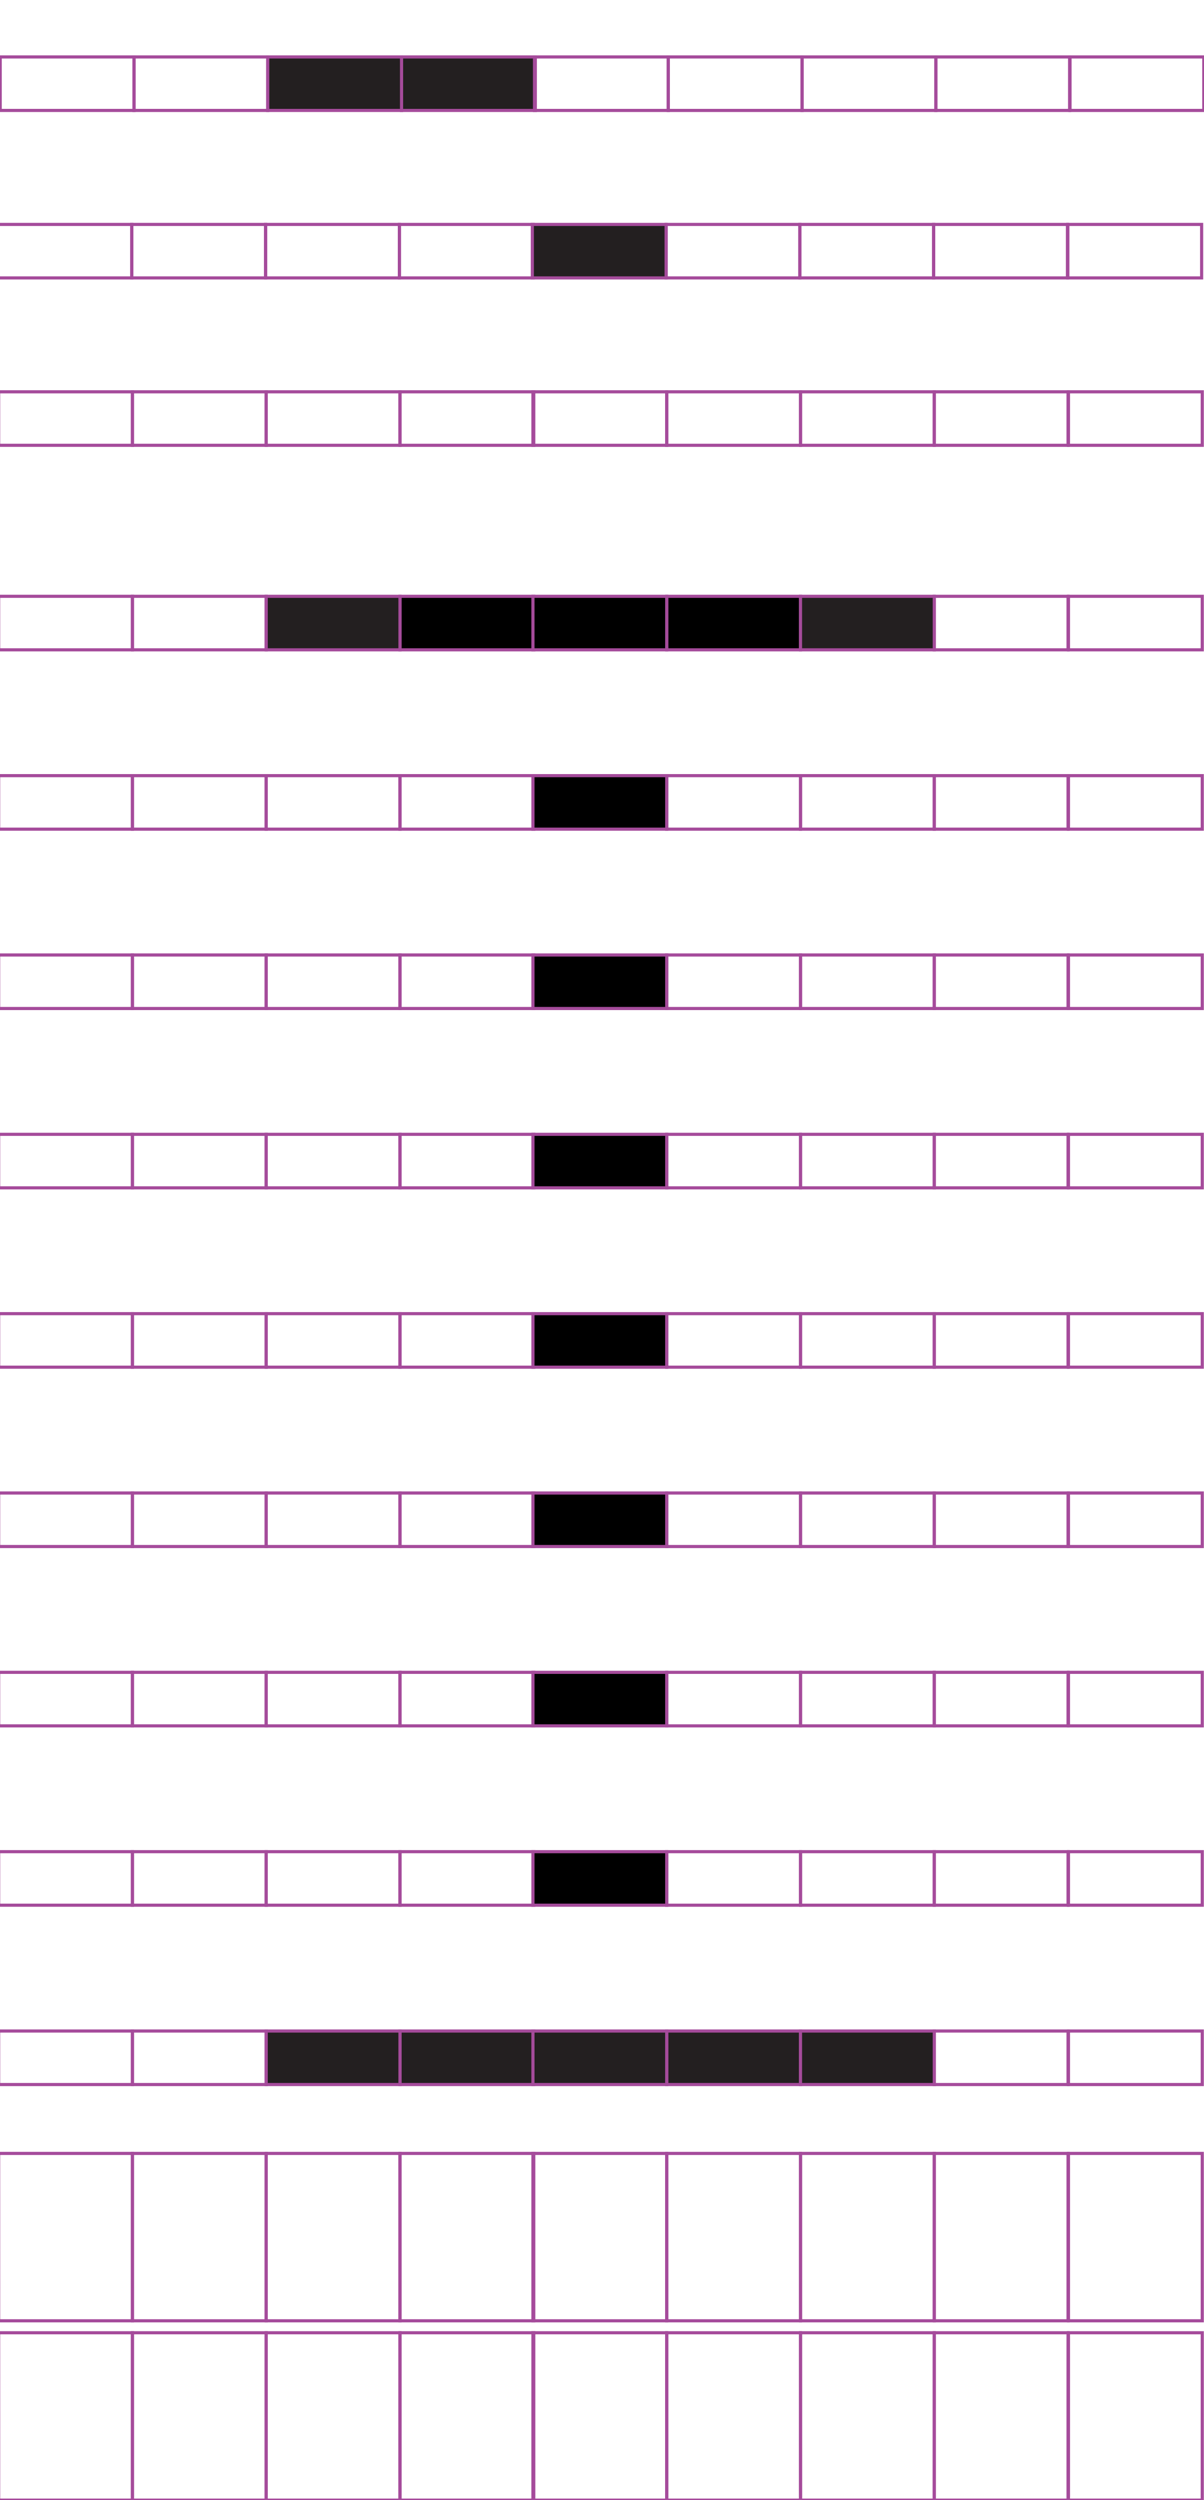 <?xml version="1.0" encoding="utf-8"?>
<!-- Generator: Adobe Illustrator 15.0.2, SVG Export Plug-In . SVG Version: 6.00 Build 0)  -->
<!DOCTYPE svg PUBLIC "-//W3C//DTD SVG 1.1//EN" "http://www.w3.org/Graphics/SVG/1.1/DTD/svg11.dtd">
<svg version="1.1" id="Layer_1" xmlns="http://www.w3.org/2000/svg" xmlns:xlink="http://www.w3.org/1999/xlink" x="0px" y="0px"
	 width="382.68px" height="794.488px" viewBox="0 0 382.68 794.488" enable-background="new 0 0 382.68 794.488"
	 xml:space="preserve">
<rect x="42.091" y="124.508" fill="none" stroke="#A54B9B" stroke-miterlimit="10" width="42.521" height="17"/>
<rect x="-0.429" y="124.508" fill="none" stroke="#A54B9B" stroke-miterlimit="10" width="42.521" height="17"/>
<rect x="127.132" y="124.508" fill="none" stroke="#A54B9B" stroke-miterlimit="10" width="42.52" height="17"/>
<rect x="84.612" y="124.508" fill="none" stroke="#A54B9B" stroke-miterlimit="10" width="42.521" height="17"/>
<rect x="211.909" y="124.508" fill="none" stroke="#A54B9B" stroke-miterlimit="10" width="42.521" height="17"/>
<rect x="169.39" y="124.508" fill="none" stroke="#A54B9B" stroke-miterlimit="10" width="42.521" height="17"/>
<rect x="296.95" y="124.508" fill="none" stroke="#A54B9B" stroke-miterlimit="10" width="42.52" height="17"/>
<rect x="254.43" y="124.508" fill="none" stroke="#A54B9B" stroke-miterlimit="10" width="42.521" height="17"/>
<rect x="339.602" y="124.508" fill="none" stroke="#A54B9B" stroke-miterlimit="10" width="42.521" height="17"/>
<rect x="42.091" y="189.493" fill="none" stroke="#A54B9B" stroke-miterlimit="10" width="42.521" height="17.009"/>
<rect x="-0.429" y="189.493" fill="none" stroke="#A54B9B" stroke-miterlimit="10" width="42.521" height="17.009"/>
<rect x="127.132" y="189.493" stroke="#A54B9B" stroke-miterlimit="10" width="42.52" height="17.009"/>
<rect x="84.612" y="189.493" fill="#231F20" stroke="#A54B9B" stroke-miterlimit="10" width="42.521" height="17.009"/>
<rect x="211.909" y="189.493" stroke="#A54B9B" stroke-miterlimit="10" width="42.521" height="17.009"/>
<rect x="169.39" y="189.493" stroke="#A54B9B" stroke-miterlimit="10" width="42.521" height="17.009"/>
<rect x="296.95" y="189.493" fill="none" stroke="#A54B9B" stroke-miterlimit="10" width="42.52" height="17.009"/>
<rect x="254.43" y="189.493" fill="#231F20" stroke="#A54B9B" stroke-miterlimit="10" width="42.521" height="17.009"/>
<rect x="339.602" y="189.493" fill="none" stroke="#A54B9B" stroke-miterlimit="10" width="42.521" height="17.009"/>
<rect x="42.091" y="246.484" fill="none" stroke="#A54B9B" stroke-miterlimit="10" width="42.521" height="17.008"/>
<rect x="-0.429" y="246.484" fill="none" stroke="#A54B9B" stroke-miterlimit="10" width="42.521" height="17.008"/>
<rect x="127.132" y="246.484" fill="none" stroke="#A54B9B" stroke-miterlimit="10" width="42.52" height="17.008"/>
<rect x="84.612" y="246.484" fill="none" stroke="#A54B9B" stroke-miterlimit="10" width="42.521" height="17.008"/>
<rect x="211.909" y="246.484" fill="none" stroke="#A54B9B" stroke-miterlimit="10" width="42.521" height="17.008"/>
<rect x="169.39" y="246.484" stroke="#A54B9B" stroke-miterlimit="10" width="42.521" height="17.008"/>
<rect x="296.95" y="246.484" fill="none" stroke="#A54B9B" stroke-miterlimit="10" width="42.52" height="17.008"/>
<rect x="254.43" y="246.484" fill="none" stroke="#A54B9B" stroke-miterlimit="10" width="42.521" height="17.008"/>
<rect x="339.602" y="246.484" fill="none" stroke="#A54B9B" stroke-miterlimit="10" width="42.521" height="17.008"/>
<rect x="42.091" y="303.472" fill="none" stroke="#A54B9B" stroke-miterlimit="10" width="42.521" height="17.009"/>
<rect x="-0.429" y="303.472" fill="none" stroke="#A54B9B" stroke-miterlimit="10" width="42.521" height="17.009"/>
<rect x="127.132" y="303.472" fill="none" stroke="#A54B9B" stroke-miterlimit="10" width="42.52" height="17.009"/>
<rect x="84.612" y="303.472" fill="none" stroke="#A54B9B" stroke-miterlimit="10" width="42.521" height="17.009"/>
<rect x="211.909" y="303.472" fill="none" stroke="#A54B9B" stroke-miterlimit="10" width="42.521" height="17.009"/>
<rect x="169.39" y="303.472" stroke="#A54B9B" stroke-miterlimit="10" width="42.521" height="17.009"/>
<rect x="296.95" y="303.472" fill="none" stroke="#A54B9B" stroke-miterlimit="10" width="42.52" height="17.009"/>
<rect x="254.43" y="303.472" fill="none" stroke="#A54B9B" stroke-miterlimit="10" width="42.521" height="17.009"/>
<rect x="339.602" y="303.472" fill="none" stroke="#A54B9B" stroke-miterlimit="10" width="42.521" height="17.009"/>
<rect x="42.091" y="360.463" fill="none" stroke="#A54B9B" stroke-miterlimit="10" width="42.521" height="17.008"/>
<rect x="-0.429" y="360.463" fill="none" stroke="#A54B9B" stroke-miterlimit="10" width="42.521" height="17.008"/>
<rect x="127.132" y="360.463" fill="none" stroke="#A54B9B" stroke-miterlimit="10" width="42.52" height="17.008"/>
<rect x="84.612" y="360.463" fill="none" stroke="#A54B9B" stroke-miterlimit="10" width="42.521" height="17.008"/>
<rect x="211.909" y="360.463" fill="none" stroke="#A54B9B" stroke-miterlimit="10" width="42.521" height="17.008"/>
<rect x="169.39" y="360.463" stroke="#A54B9B" stroke-miterlimit="10" width="42.521" height="17.008"/>
<rect x="296.95" y="360.463" fill="none" stroke="#A54B9B" stroke-miterlimit="10" width="42.52" height="17.008"/>
<rect x="254.43" y="360.463" fill="none" stroke="#A54B9B" stroke-miterlimit="10" width="42.521" height="17.008"/>
<rect x="339.602" y="360.463" fill="none" stroke="#A54B9B" stroke-miterlimit="10" width="42.521" height="17.008"/>
<rect x="42.091" y="417.452" fill="none" stroke="#A54B9B" stroke-miterlimit="10" width="42.521" height="17.008"/>
<rect x="-0.429" y="417.452" fill="none" stroke="#A54B9B" stroke-miterlimit="10" width="42.521" height="17.008"/>
<rect x="127.132" y="417.452" fill="none" stroke="#A54B9B" stroke-miterlimit="10" width="42.52" height="17.008"/>
<rect x="84.612" y="417.452" fill="none" stroke="#A54B9B" stroke-miterlimit="10" width="42.521" height="17.008"/>
<rect x="211.909" y="417.452" fill="none" stroke="#A54B9B" stroke-miterlimit="10" width="42.521" height="17.008"/>
<rect x="169.39" y="417.452" stroke="#A54B9B" stroke-miterlimit="10" width="42.521" height="17.008"/>
<rect x="296.95" y="417.452" fill="none" stroke="#A54B9B" stroke-miterlimit="10" width="42.52" height="17.008"/>
<rect x="254.43" y="417.452" fill="none" stroke="#A54B9B" stroke-miterlimit="10" width="42.521" height="17.008"/>
<rect x="339.602" y="417.452" fill="none" stroke="#A54B9B" stroke-miterlimit="10" width="42.521" height="17.008"/>
<rect x="42.091" y="474.442" fill="none" stroke="#A54B9B" stroke-miterlimit="10" width="42.521" height="17.009"/>
<rect x="-0.429" y="474.442" fill="none" stroke="#A54B9B" stroke-miterlimit="10" width="42.521" height="17.009"/>
<rect x="127.132" y="474.442" fill="none" stroke="#A54B9B" stroke-miterlimit="10" width="42.52" height="17.009"/>
<rect x="84.612" y="474.442" fill="none" stroke="#A54B9B" stroke-miterlimit="10" width="42.521" height="17.009"/>
<rect x="211.909" y="474.442" fill="none" stroke="#A54B9B" stroke-miterlimit="10" width="42.521" height="17.009"/>
<rect x="169.39" y="474.442" stroke="#A54B9B" stroke-miterlimit="10" width="42.521" height="17.009"/>
<rect x="296.95" y="474.442" fill="none" stroke="#A54B9B" stroke-miterlimit="10" width="42.52" height="17.009"/>
<rect x="254.43" y="474.442" fill="none" stroke="#A54B9B" stroke-miterlimit="10" width="42.521" height="17.009"/>
<rect x="339.602" y="474.442" fill="none" stroke="#A54B9B" stroke-miterlimit="10" width="42.521" height="17.009"/>
<rect x="42.091" y="531.43" fill="none" stroke="#A54B9B" stroke-miterlimit="10" width="42.521" height="17.011"/>
<rect x="-0.429" y="531.43" fill="none" stroke="#A54B9B" stroke-miterlimit="10" width="42.521" height="17.011"/>
<rect x="127.132" y="531.43" fill="none" stroke="#A54B9B" stroke-miterlimit="10" width="42.52" height="17.011"/>
<rect x="84.612" y="531.43" fill="none" stroke="#A54B9B" stroke-miterlimit="10" width="42.521" height="17.011"/>
<rect x="211.909" y="531.43" fill="none" stroke="#A54B9B" stroke-miterlimit="10" width="42.521" height="17.011"/>
<rect x="169.39" y="531.43" stroke="#A54B9B" stroke-miterlimit="10" width="42.521" height="17.011"/>
<rect x="296.95" y="531.43" fill="none" stroke="#A54B9B" stroke-miterlimit="10" width="42.52" height="17.011"/>
<rect x="254.43" y="531.43" fill="none" stroke="#A54B9B" stroke-miterlimit="10" width="42.521" height="17.011"/>
<rect x="339.602" y="531.43" fill="none" stroke="#A54B9B" stroke-miterlimit="10" width="42.521" height="17.011"/>
<rect x="42.091" y="588.42" fill="none" stroke="#A54B9B" stroke-miterlimit="10" width="42.521" height="17.01"/>
<rect x="-0.429" y="588.42" fill="none" stroke="#A54B9B" stroke-miterlimit="10" width="42.521" height="17.01"/>
<rect x="127.132" y="588.42" fill="none" stroke="#A54B9B" stroke-miterlimit="10" width="42.52" height="17.01"/>
<rect x="84.612" y="588.42" fill="none" stroke="#A54B9B" stroke-miterlimit="10" width="42.521" height="17.01"/>
<rect x="211.909" y="588.42" fill="none" stroke="#A54B9B" stroke-miterlimit="10" width="42.521" height="17.01"/>
<rect x="169.39" y="588.42" stroke="#A54B9B" stroke-miterlimit="10" width="42.521" height="17.01"/>
<rect x="296.95" y="588.42" fill="none" stroke="#A54B9B" stroke-miterlimit="10" width="42.52" height="17.01"/>
<rect x="254.43" y="588.42" fill="none" stroke="#A54B9B" stroke-miterlimit="10" width="42.521" height="17.01"/>
<rect x="339.602" y="588.42" fill="none" stroke="#A54B9B" stroke-miterlimit="10" width="42.521" height="17.01"/>
<rect x="42.091" y="645.412" fill="none" stroke="#A54B9B" stroke-miterlimit="10" width="42.521" height="17.008"/>
<rect x="-0.429" y="645.412" fill="none" stroke="#A54B9B" stroke-miterlimit="10" width="42.521" height="17.008"/>
<rect x="127.132" y="645.412" fill="#231F20" stroke="#A54B9B" stroke-miterlimit="10" width="42.52" height="17.008"/>
<rect x="84.612" y="645.412" fill="#231F20" stroke="#A54B9B" stroke-miterlimit="10" width="42.521" height="17.008"/>
<rect x="211.909" y="645.412" fill="#231F20" stroke="#A54B9B" stroke-miterlimit="10" width="42.521" height="17.008"/>
<rect x="169.39" y="645.412" fill="#231F20" stroke="#A54B9B" stroke-miterlimit="10" width="42.521" height="17.008"/>
<rect x="296.95" y="645.412" fill="none" stroke="#A54B9B" stroke-miterlimit="10" width="42.52" height="17.008"/>
<rect x="254.43" y="645.412" fill="#231F20" stroke="#A54B9B" stroke-miterlimit="10" width="42.521" height="17.008"/>
<rect x="339.602" y="645.412" fill="none" stroke="#A54B9B" stroke-miterlimit="10" width="42.521" height="17.008"/>
<rect x="42.091" y="684.308" fill="none" stroke="#A54B9B" stroke-miterlimit="10" width="42.521" height="53.189"/>
<rect x="-0.429" y="684.308" fill="none" stroke="#A54B9B" stroke-miterlimit="10" width="42.521" height="53.189"/>
<rect x="127.132" y="684.308" fill="none" stroke="#A54B9B" stroke-miterlimit="10" width="42.52" height="53.189"/>
<rect x="84.612" y="684.308" fill="none" stroke="#A54B9B" stroke-miterlimit="10" width="42.521" height="53.189"/>
<rect x="211.909" y="684.308" fill="none" stroke="#A54B9B" stroke-miterlimit="10" width="42.521" height="53.189"/>
<rect x="169.39" y="684.308" fill="none" stroke="#A54B9B" stroke-miterlimit="10" width="42.521" height="53.189"/>
<rect x="296.95" y="684.308" fill="none" stroke="#A54B9B" stroke-miterlimit="10" width="42.52" height="53.189"/>
<rect x="254.43" y="684.308" fill="none" stroke="#A54B9B" stroke-miterlimit="10" width="42.521" height="53.189"/>
<rect x="339.602" y="684.308" fill="none" stroke="#A54B9B" stroke-miterlimit="10" width="42.521" height="53.189"/>
<rect x="42.091" y="741.298" fill="none" stroke="#A54B9B" stroke-miterlimit="10" width="42.521" height="53.19"/>
<rect x="-0.429" y="741.298" fill="none" stroke="#A54B9B" stroke-miterlimit="10" width="42.521" height="53.19"/>
<rect x="127.132" y="741.298" fill="none" stroke="#A54B9B" stroke-miterlimit="10" width="42.52" height="53.19"/>
<rect x="84.612" y="741.298" fill="none" stroke="#A54B9B" stroke-miterlimit="10" width="42.521" height="53.19"/>
<rect x="211.909" y="741.298" fill="none" stroke="#A54B9B" stroke-miterlimit="10" width="42.521" height="53.19"/>
<rect x="169.39" y="741.298" fill="none" stroke="#A54B9B" stroke-miterlimit="10" width="42.521" height="53.19"/>
<rect x="296.95" y="741.298" fill="none" stroke="#A54B9B" stroke-miterlimit="10" width="42.52" height="53.19"/>
<rect x="254.43" y="741.298" fill="none" stroke="#A54B9B" stroke-miterlimit="10" width="42.521" height="53.19"/>
<rect x="339.602" y="741.298" fill="none" stroke="#A54B9B" stroke-miterlimit="10" width="42.521" height="53.19"/>
<rect x="41.895" y="71.317" fill="none" stroke="#A54B9B" stroke-miterlimit="10" width="42.521" height="17"/>
<rect x="-0.625" y="71.317" fill="none" stroke="#A54B9B" stroke-miterlimit="10" width="42.521" height="17"/>
<rect x="126.936" y="71.317" fill="none" stroke="#A54B9B" stroke-miterlimit="10" width="42.52" height="17"/>
<rect x="84.416" y="71.317" fill="none" stroke="#A54B9B" stroke-miterlimit="10" width="42.521" height="17"/>
<rect x="211.713" y="71.317" fill="none" stroke="#A54B9B" stroke-miterlimit="10" width="42.521" height="17"/>
<rect x="169.194" y="71.317" fill="#231F20" stroke="#A54B9B" stroke-miterlimit="10" width="42.521" height="17"/>
<rect x="296.754" y="71.317" fill="none" stroke="#A54B9B" stroke-miterlimit="10" width="42.521" height="17"/>
<rect x="254.232" y="71.317" fill="none" stroke="#A54B9B" stroke-miterlimit="10" width="42.521" height="17"/>
<rect x="339.405" y="71.317" fill="none" stroke="#A54B9B" stroke-miterlimit="10" width="42.521" height="17"/>
<rect x="42.584" y="18.096" fill="none" stroke="#A54B9B" stroke-miterlimit="10" width="42.521" height="17"/>
<rect x="0.064" y="18.096" fill="none" stroke="#A54B9B" stroke-miterlimit="10" width="42.521" height="17"/>
<rect x="127.625" y="18.096" fill="#231F20" stroke="#A54B9B" stroke-miterlimit="10" width="42.52" height="17"/>
<rect x="85.105" y="18.096" fill="#231F20" stroke="#A54B9B" stroke-miterlimit="10" width="42.521" height="17"/>
<rect x="212.402" y="18.096" fill="none" stroke="#A54B9B" stroke-miterlimit="10" width="42.521" height="17"/>
<rect x="169.883" y="18.096" fill="none" stroke="#A54B9B" stroke-miterlimit="10" width="42.521" height="17"/>
<rect x="297.443" y="18.096" fill="none" stroke="#A54B9B" stroke-miterlimit="10" width="42.52" height="17"/>
<rect x="254.923" y="18.096" fill="none" stroke="#A54B9B" stroke-miterlimit="10" width="42.521" height="17"/>
<rect x="340.095" y="18.096" fill="none" stroke="#A54B9B" stroke-miterlimit="10" width="42.521" height="17"/>
</svg>
